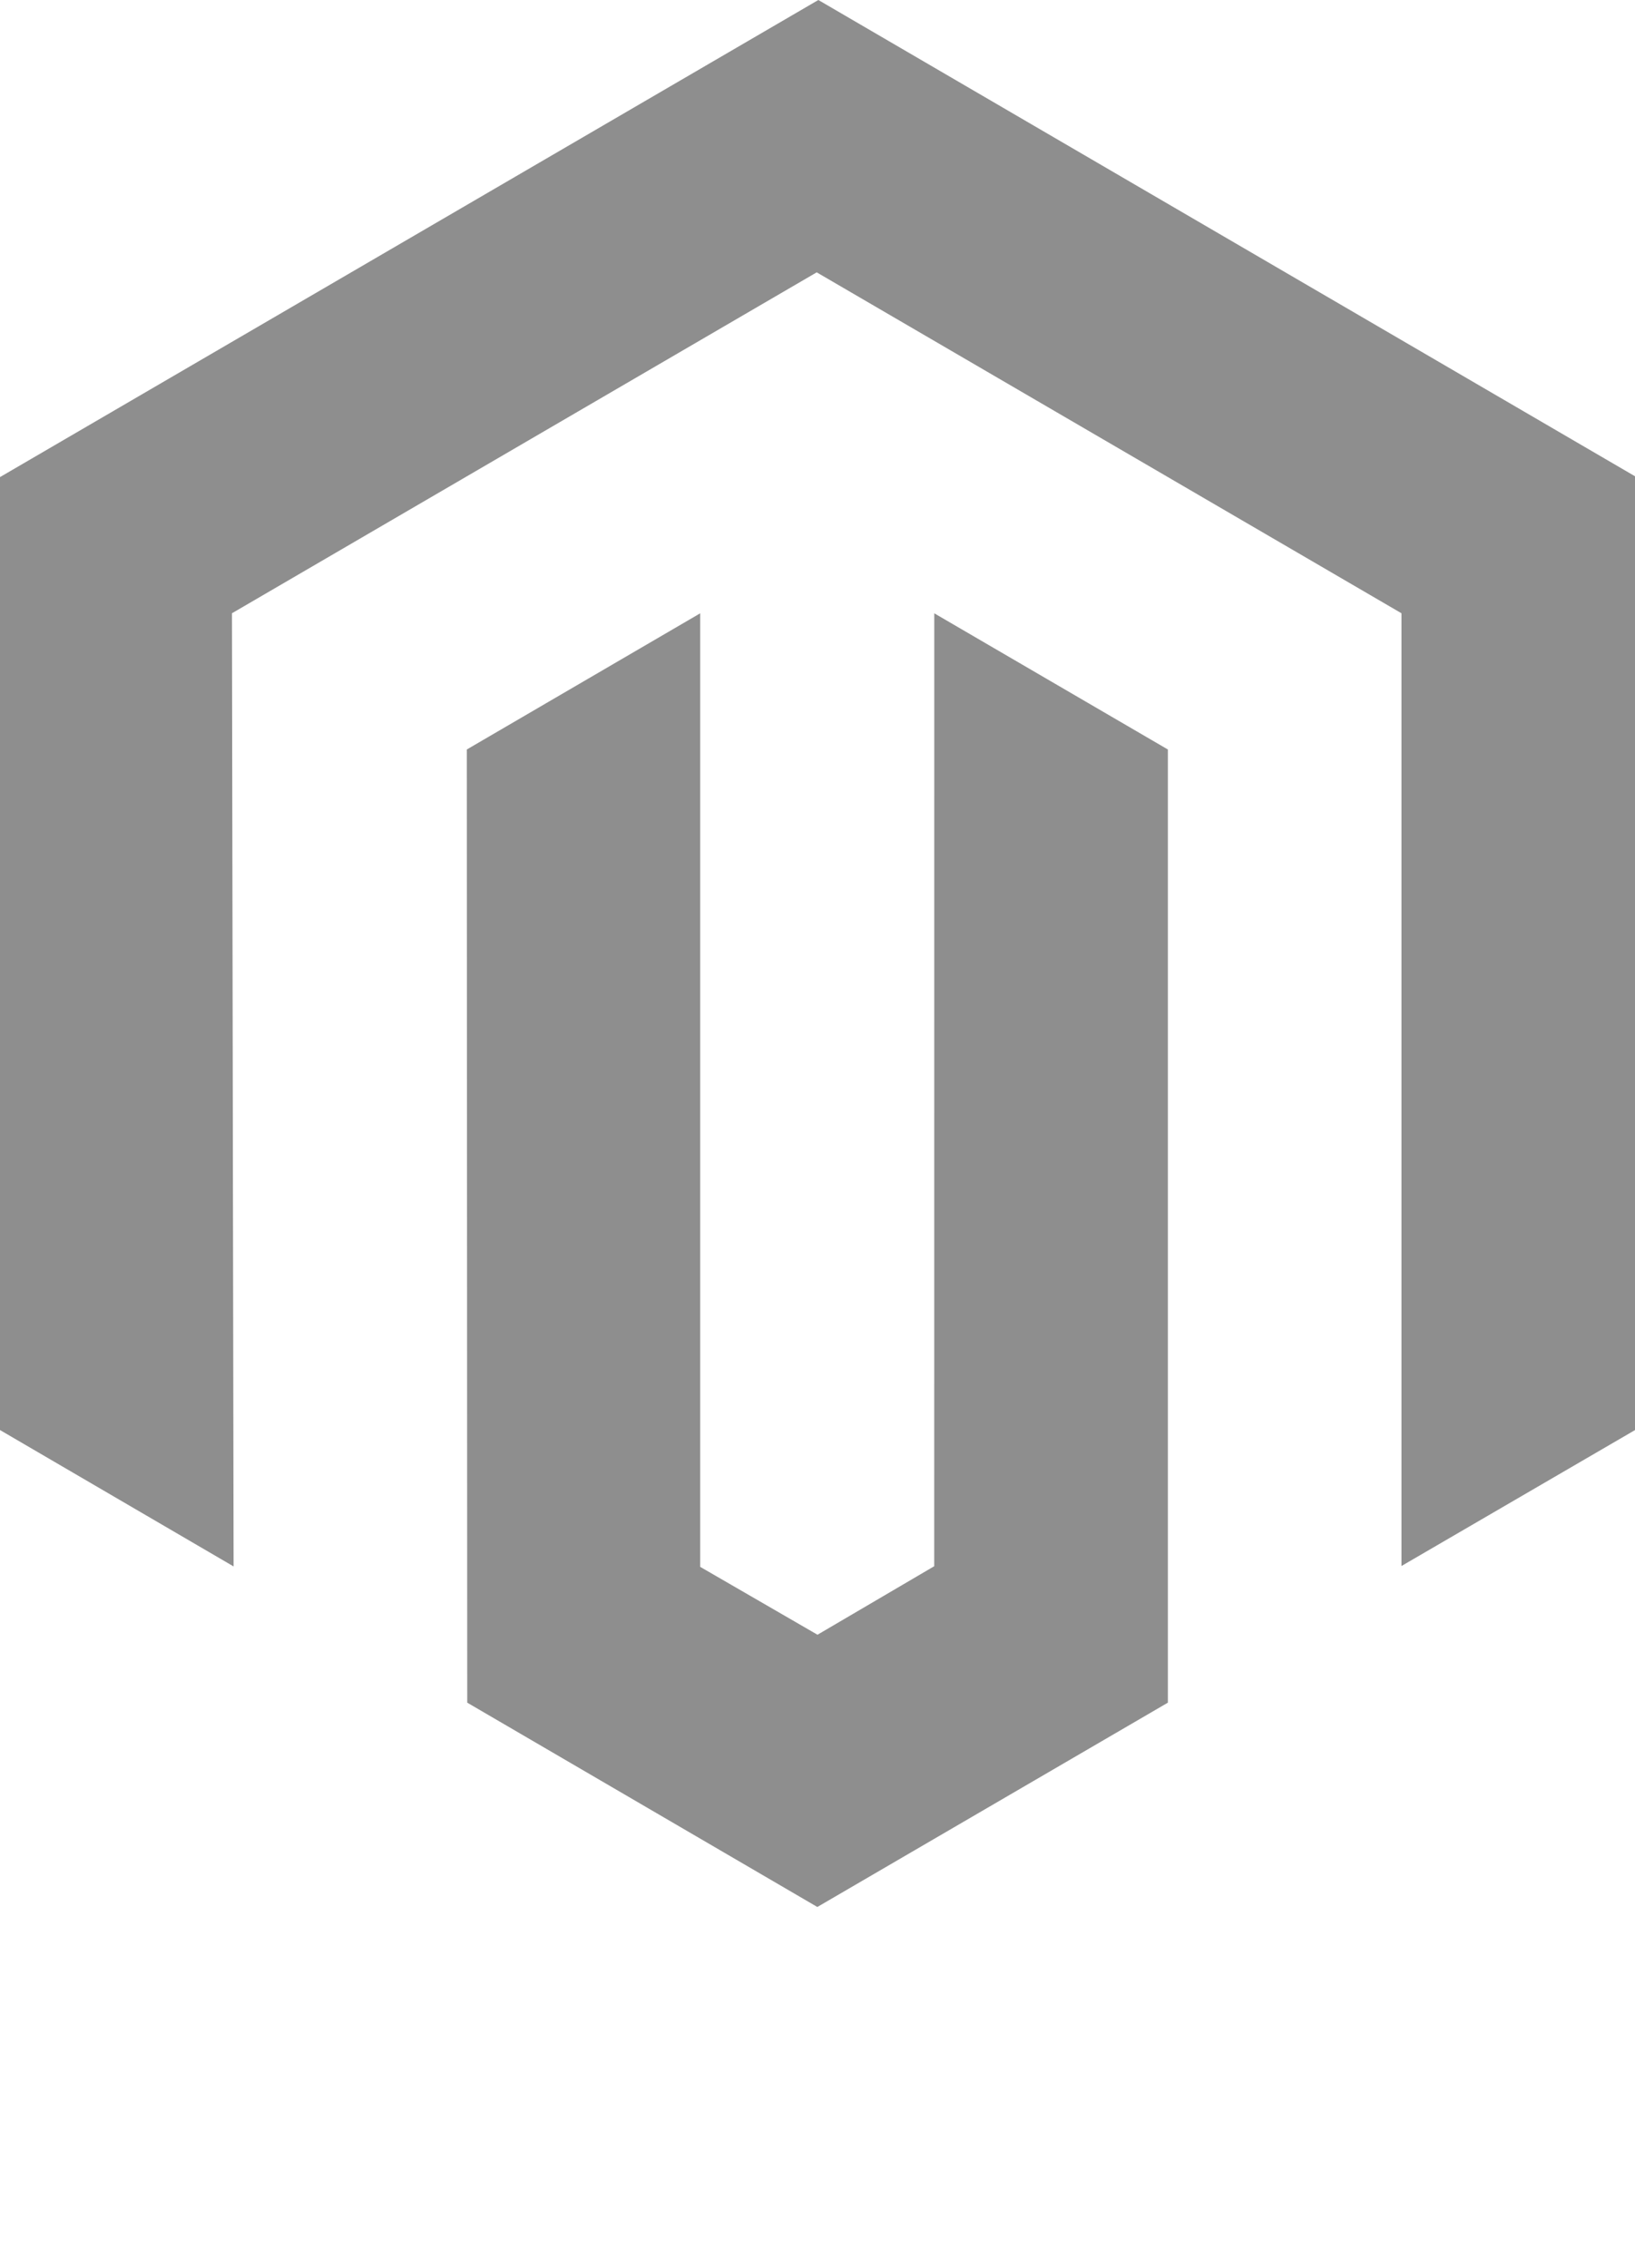 <svg height="43" viewBox="0 0 31 43" width="31" xmlns="http://www.w3.org/2000/svg"><path d="m15.516 0-15.516 9.046v18.069l4.429 2.586-.031-18.073 11.087-6.464 11.087 6.464v18.065l4.429-2.578v-18.084zm2.197 29.697-2.213 1.299-2.224-1.287v-18.08l-4.425 2.582.008 18.073 6.638 3.874 6.646-3.874v-18.073l-4.429-2.582z" fill="#8E8E8E" fill-rule="evenodd"/></svg>
